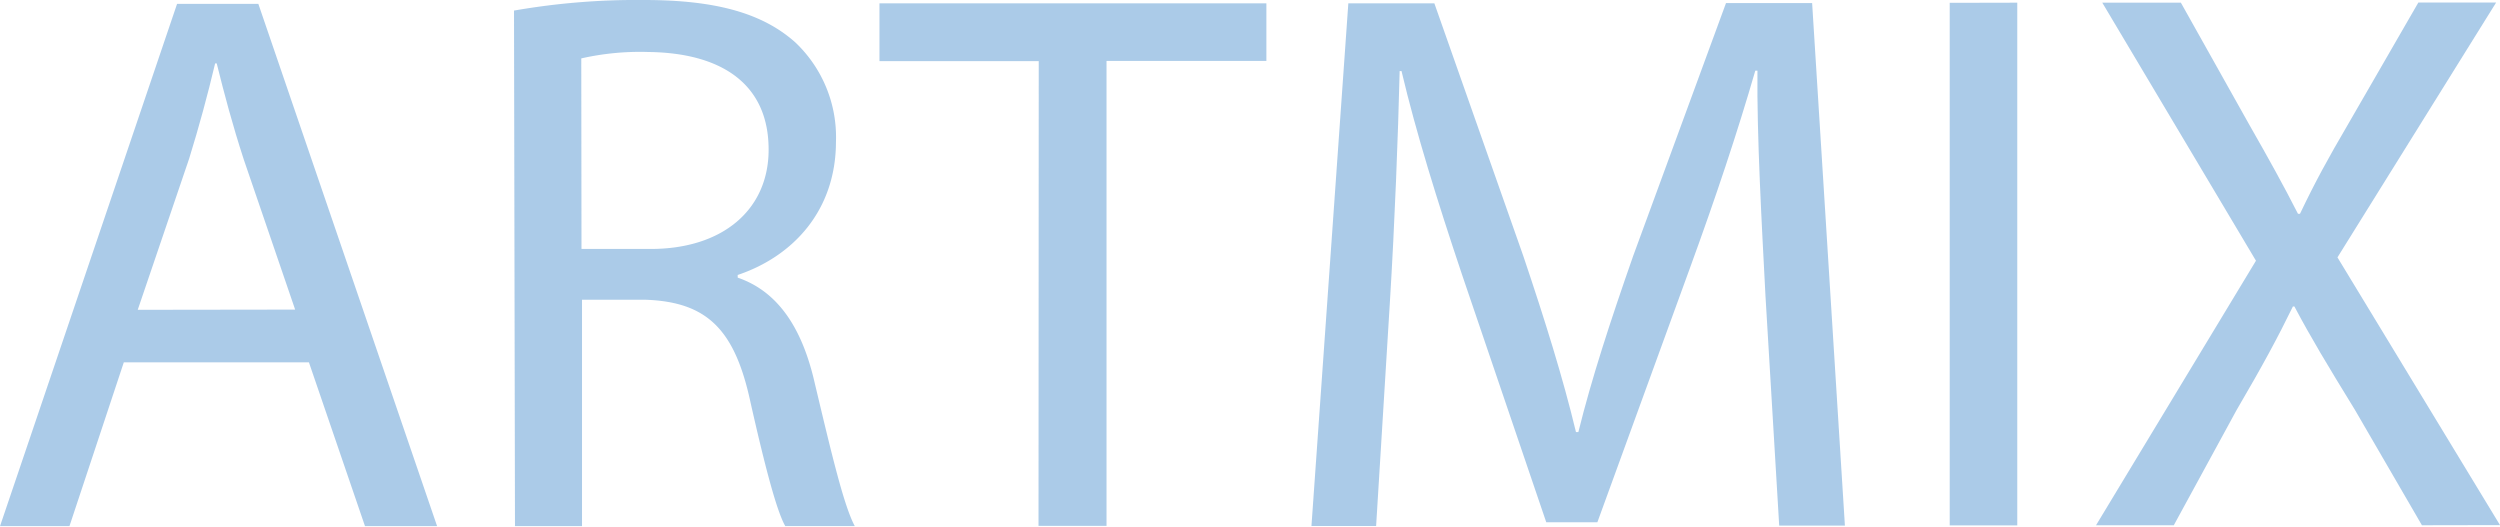 <svg xmlns="http://www.w3.org/2000/svg" viewBox="0 0 335.6 70.68"><defs><style>.cls-1{opacity:0.5;}.cls-2{fill:#5797d1;}</style></defs><title>Asset 1</title><g id="Layer_2" data-name="Layer 2"><g id="Layer_1-2" data-name="Layer 1"><g class="cls-1"><path class="cls-2" d="M16.62,48.64l-7.3,22H0L23.77.52H34.68l24,70.12H49l-7.53-22Zm23-7.08-6.9-20.16c-1.51-4.64-2.61-8.79-3.63-12.89h-.21c-1,4.22-2.16,8.5-3.49,12.79l-6.9,20.29Z"/><path class="cls-2" d="M69,1.42A95.66,95.66,0,0,1,86.45,0c9.63,0,15.9,1.76,20.3,5.68A17.5,17.5,0,0,1,112.22,19c0,9.3-5.8,15.43-13.19,17.91v.36c5.43,1.86,8.66,6.8,10.33,14.11,2.32,9.76,3.94,16.56,5.39,19.25h-9.33c-1.15-2-2.73-8-4.69-16.7-2.1-9.72-5.82-13.38-14-13.69H78.13V70.64h-9Zm9.06,32,9.29,0c9.67,0,15.83-5.27,15.83-13.33,0-9-6.56-13-16.15-13.11a35.69,35.69,0,0,0-9,.86Z"/><path class="cls-2" d="M139.44,8.21l-21.38,0V.45H170V8.18H148.54l0,62.41h-9.13Z"/><path class="cls-2" d="M237,39.77c-.51-9.83-1.17-21.53-1.08-30.28h-.29c-2.39,8.25-5.28,16.93-8.82,26.62l-12.38,34h-6.86L196.23,36.77c-3.31-9.89-6.13-18.94-8.09-27.23h-.25c-.21,8.72-.66,20.42-1.31,31l-1.85,30.07h-8.68L181,.45l11.55,0,11.94,33.92C207.4,43,209.8,50.69,211.56,58h.32c1.76-7.13,4.26-14.79,7.37-23.68L231.7.41l11.56,0,4.4,70.15-8.82,0Z"/><path class="cls-2" d="M270.8.36l0,70.17h-9.07l0-70.15Z"/><path class="cls-2" d="M325.12,70.51l-9-15.5c-3.63-5.91-5.95-9.76-8.12-13.87h-.2c-2,4.1-4,7.83-7.58,13.94l-8.41,15.43-10.44,0L302.84,35,282.21.36h10.55L302,16.84c2.6,4.55,4.56,8.09,6.48,11.86h.27c2-4.2,3.76-7.42,6.38-11.89L324.64.34h10.44L313.78,34.55,335.6,70.49Z"/></g></g></g></svg>